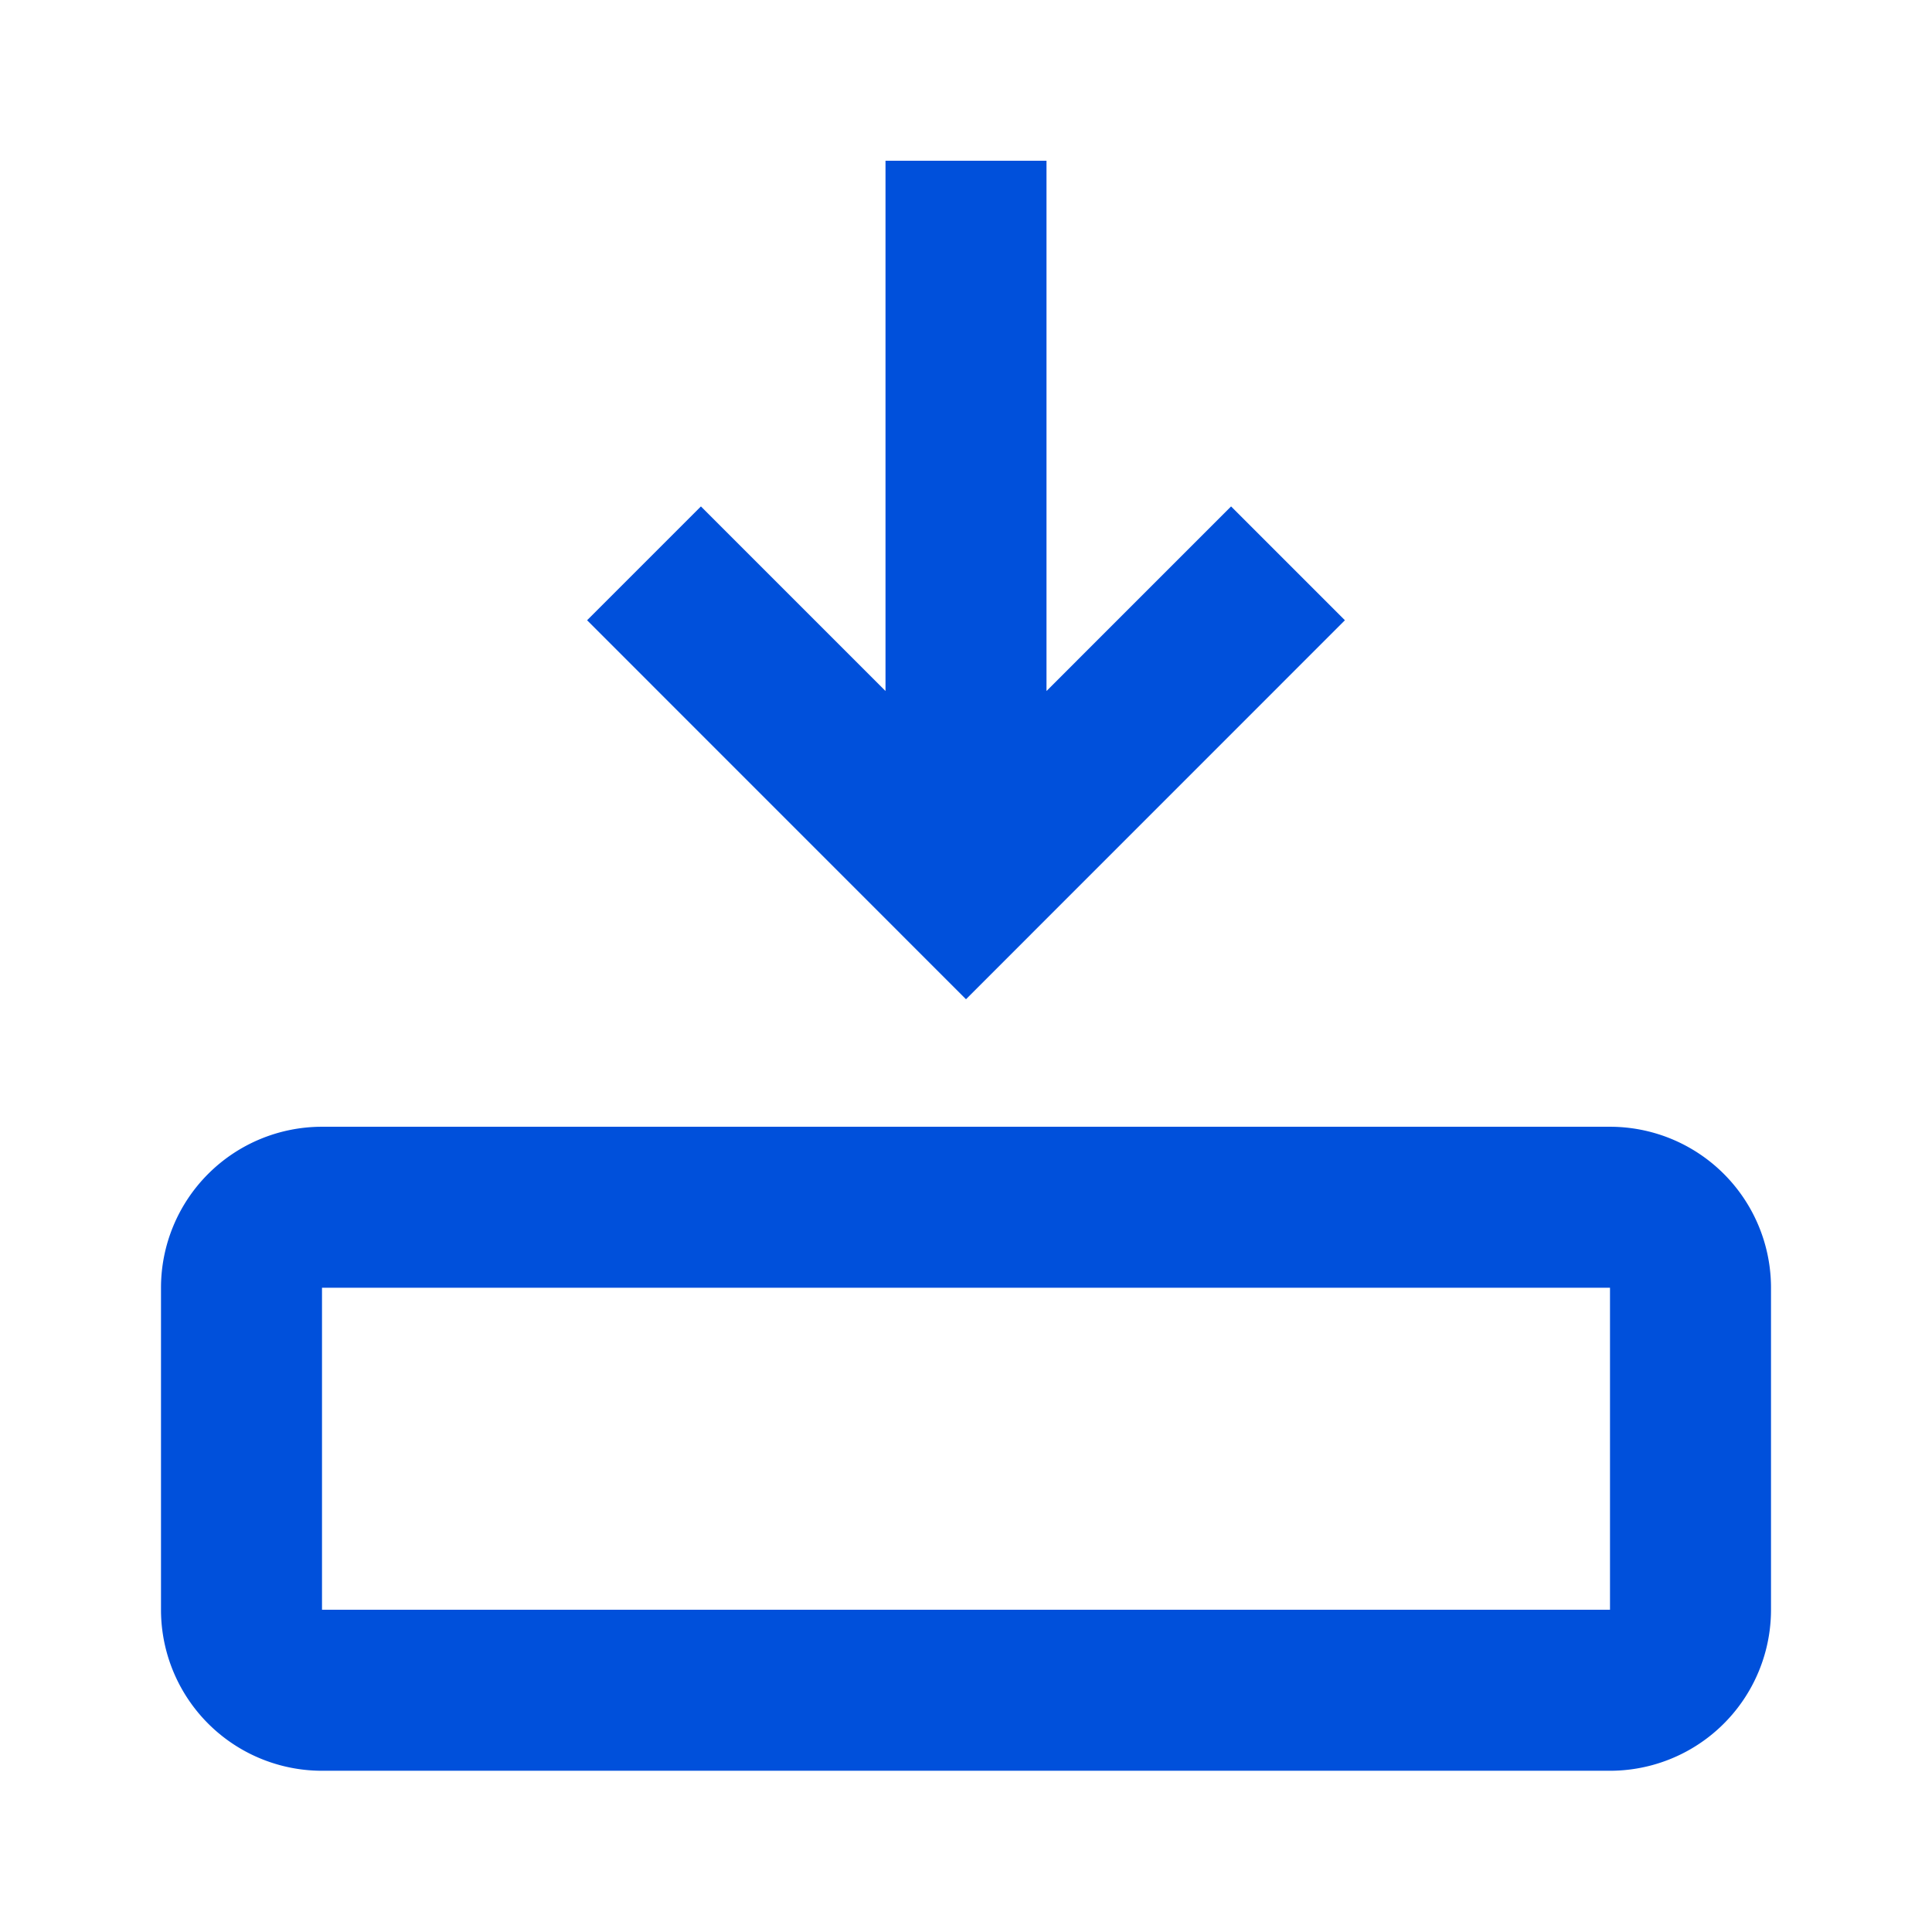<svg xmlns="http://www.w3.org/2000/svg" viewBox="0 0 24 24">
    <defs>
        <style>
            .cls-1{fill:none}.cls-2{fill:#0050db}
        </style>
    </defs>
    <g id="icon-download" transform="translate(0 -.003)">
        <g id="Frame_-_24px">
            <path id="Rectangle_9694" d="M0 0h24v24H0z" class="cls-1" data-name="Rectangle 9694" transform="translate(0 .003)"/>
        </g>
        <g id="Line_Icons">
            <g id="Group_6804" data-name="Group 6804">
                <path id="Path_16429" d="M20 14H4a2 2 0 0 0-2 2v4a2 2 0 0 0 2 2h16a2 2 0 0 0 2-2v-4a2 2 0 0 0-2-2zm0 6H4v-4h16z" class="cls-2" data-name="Path 16429"/>
                <path id="Path_16430" d="M16.707 7.708l-1.414-1.414L13 8.587V2h-2v6.587L8.707 6.294 7.293 7.708 12 12.416z" class="cls-2" data-name="Path 16430"/>
            </g>
        </g>
    </g>
</svg>
